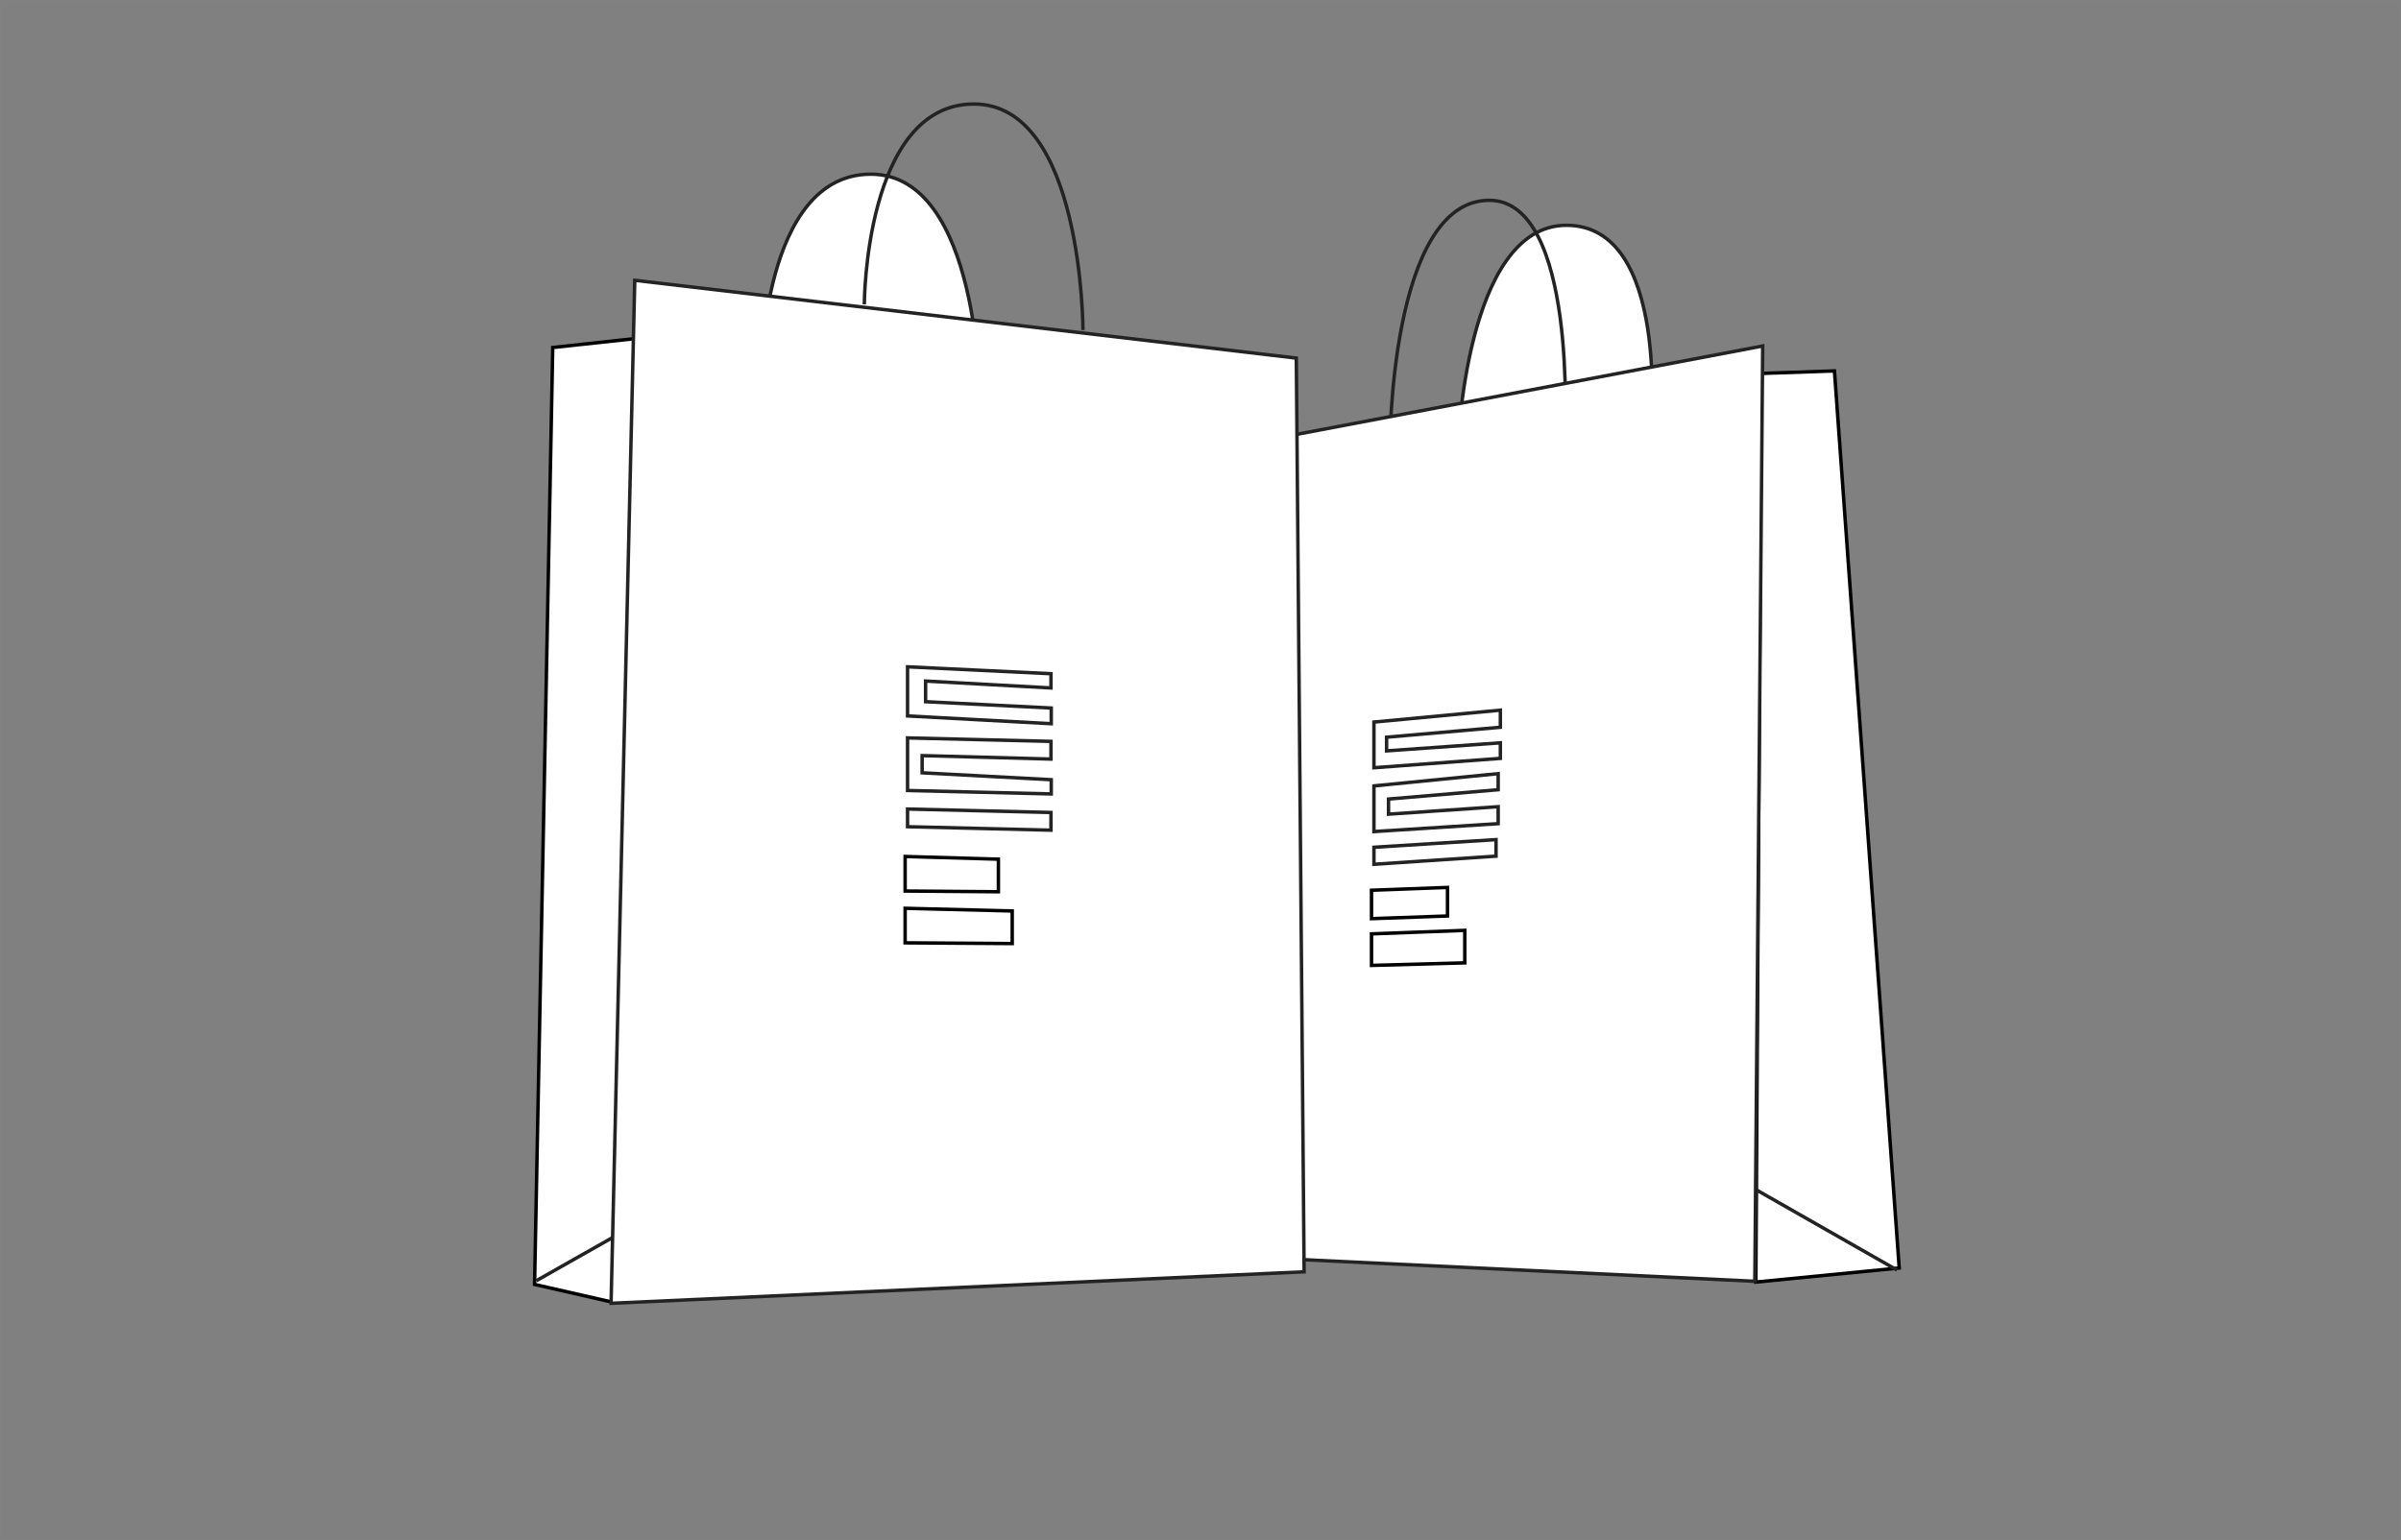 <?xml version="1.0" encoding="UTF-8" standalone="no"?>
<svg width="695px" height="446px" viewBox="0 0 695 446" version="1.1" xmlns="http://www.w3.org/2000/svg" xmlns:xlink="http://www.w3.org/1999/xlink" xmlns:sketch="http://www.bohemiancoding.com/sketch/ns">
    <rect x="0" y="0" width="695" height="446" fill="#808080" stroke="none"/>
    <!-- Generator: Sketch 3.3.2 (12043) - http://www.bohemiancoding.com/sketch -->
    <title>euroinstal-stroke</title>
    <desc>Created with Sketch.</desc>
    <defs>
        <path id="path-1" d="M531.004,107.402 L549.754,367.154 L508.254,371.23 L509.865,108.125 L531.004,107.402 Z"></path>
        <path id="path-2" d="M178.396,100.621 L183.658,371.912 L160.845,377.107 L154.738,98.062 L178.396,100.621 Z"></path>
    </defs>
    <g id="Page-1" stroke="none" stroke-width="1" fill="none" fill-rule="evenodd" sketch:type="MSPage">
        <g id="v7" sketch:type="MSArtboardGroup" transform="translate(-372, -2524)">
            <g id="Group-Copy-11" sketch:type="MSLayerGroup" transform="translate(160, 2446)">
                <g id="euroinstal-stroke" transform="translate(212, 78)">
                    <rect id="bg" stroke-opacity="0.012" stroke="#FFFFFF" sketch:type="MSShapeGroup" x="0" y="0" width="695" height="446"></rect>
                    <path d="M220.356,108.463 C220.356,108.463 220.478,50.436 252.061,50.436 C283.644,50.436 283.644,115.893 283.644,115.893" id="Path-357-Copy" stroke="#232323" fill="#FFFFFF" sketch:type="MSShapeGroup"></path>
                    <path d="M422.409,124.797 C422.409,124.797 416.627,65.232 446.793,65.232 C476.215,65.232 478.251,130.307 478.251,130.307" id="Path-357-Copy-2" stroke="#232323" fill="#FFFFFF" sketch:type="MSShapeGroup" transform="translate(450.108, 97.77) scale(-1, 1) translate(-450.108, -97.77) "></path>
                    <path d="M250.186,88.148 C250.186,88.148 250.307,30.121 281.89,30.121 C313.473,30.121 313.473,95.578 313.473,95.578" id="Path-357" stroke="#232323" sketch:type="MSShapeGroup"></path>
                    <path d="M402.495,125.355 C402.495,125.355 398.902,58 424.376,58 C453.131,58 453.131,129.307 453.131,129.307" id="Path-357-Copy-3" stroke="#232323" sketch:type="MSShapeGroup" transform="translate(427.726, 93.653) scale(-1, 1) translate(-427.726, -93.653) "></path>
                    <g id="Path-362">
                        <use stroke="#000000" stroke-width="1" fill="#FFFFFF" sketch:type="MSShapeGroup" xlink:href="#path-1"></use>
                        <use stroke="none" fill="none" xlink:href="#path-1"></use>
                    </g>
                    <g id="Path-362-Copy">
                        <use stroke="#000000" stroke-width="1" fill="#FFFFFF" sketch:type="MSShapeGroup" transform="translate(169.198, 237.584) scale(-1, 1) translate(-169.198, -237.584) " xlink:href="#path-2"></use>
                        <use stroke="none" fill="none" xlink:href="#path-2"></use>
                    </g>
                    <path d="M155.207,370.852 L184.24,354.418" id="Path-370" stroke="#232323" fill="#FFFFFF" sketch:type="MSShapeGroup"></path>
                    <path d="M549.111,367.738 L494.012,336.336" id="Path-371" stroke="#232323" fill="#FFFFFF" sketch:type="MSShapeGroup"></path>
                    <path d="M336.82,100.18 L510.234,133.076 L510.234,362.814 L339.102,371 L336.82,100.18 Z" id="Path-356-Copy" stroke="#232323" fill="#FFFFFF" sketch:type="MSShapeGroup" transform="translate(423.527, 235.59) scale(-1, 1) translate(-423.527, -235.59) "></path>
                    <path d="M183.738,81.164 L375.234,103.691 L377.492,368.258 L176.883,377.375 L183.738,81.164 Z" id="Path-356" stroke="#232323" fill="#FFFFFF" sketch:type="MSShapeGroup"></path>
                    <g id="logo" transform="translate(262, 193)" sketch:type="MSShapeGroup">
                        <path d="M0.704,0.078 L42.218,2.078 L42.218,6.2 L5.925,4.2 L5.925,10.178 L42.296,12.012 L42.296,16.552 L0.704,14.3 L0.704,0.078 Z" id="Fill-2" stroke="#232323" fill="#FFFFFF"></path>
                        <path d="M42.218,42.256 L42.218,47.378 L0.704,46.378 L0.704,41.256 L42.218,42.256 Z" id="Fill-3" stroke="#232323" fill="#FFFFFF"></path>
                        <path d="M0.704,35.889 L0.704,20.667 L42.218,21.667 L42.218,26.789 L4.925,25.789 L4.925,30.767 L42.296,32.767 L42.296,36.889 L0.704,35.889 Z" id="Fill-15" stroke="#232323" fill="#FFFFFF"></path>
                        <path d="M0,55 L27,55.773 L27,65.208 L0,65 L0,55 Z" id="Rectangle-342" stroke="#000000"></path>
                        <path d="M0,70 L31,70.773 L31,80.208 L0,80 L0,70 Z" id="Rectangle-342-Copy" stroke="#000000"></path>
                    </g>
                    <g id="logo-copy" transform="translate(397, 205)" sketch:type="MSShapeGroup">
                        <path d="M0.704,4.078 L37.3,0.629 L37.3,5.583 L4.364,8.458 L4.364,12.417 L37.3,10.09 L37.3,14.591 L0.704,17.3 L0.704,4.078 Z" id="Fill-2" stroke="#232323" fill="#FFFFFF"></path>
                        <path d="M36.045,38.113 L36.045,42.904 L0.704,45.256 L0.704,40.33 L36.045,38.113 Z" id="Fill-3" stroke="#232323" fill="#FFFFFF"></path>
                        <path d="M0.704,35.781 L0.704,22.562 L36.662,19.012 L36.662,23.667 L4.925,26.372 L4.925,30.745 L36.662,28.584 L36.662,33.494 L0.704,35.781 Z" id="Fill-15" stroke="#232323" fill="#FFFFFF"></path>
                        <path d="M0,52.773 L22,51.961 L22,60.225 L0,61 L0,52.773 Z" id="Rectangle-342" stroke="#000000"></path>
                        <path d="M0,65.405 L27,64.393 L27,73.801 L0,74.54 L0,65.405 Z" id="Rectangle-342-Copy" stroke="#000000"></path>
                    </g>
                </g>
            </g>
        </g>
    </g>
</svg>